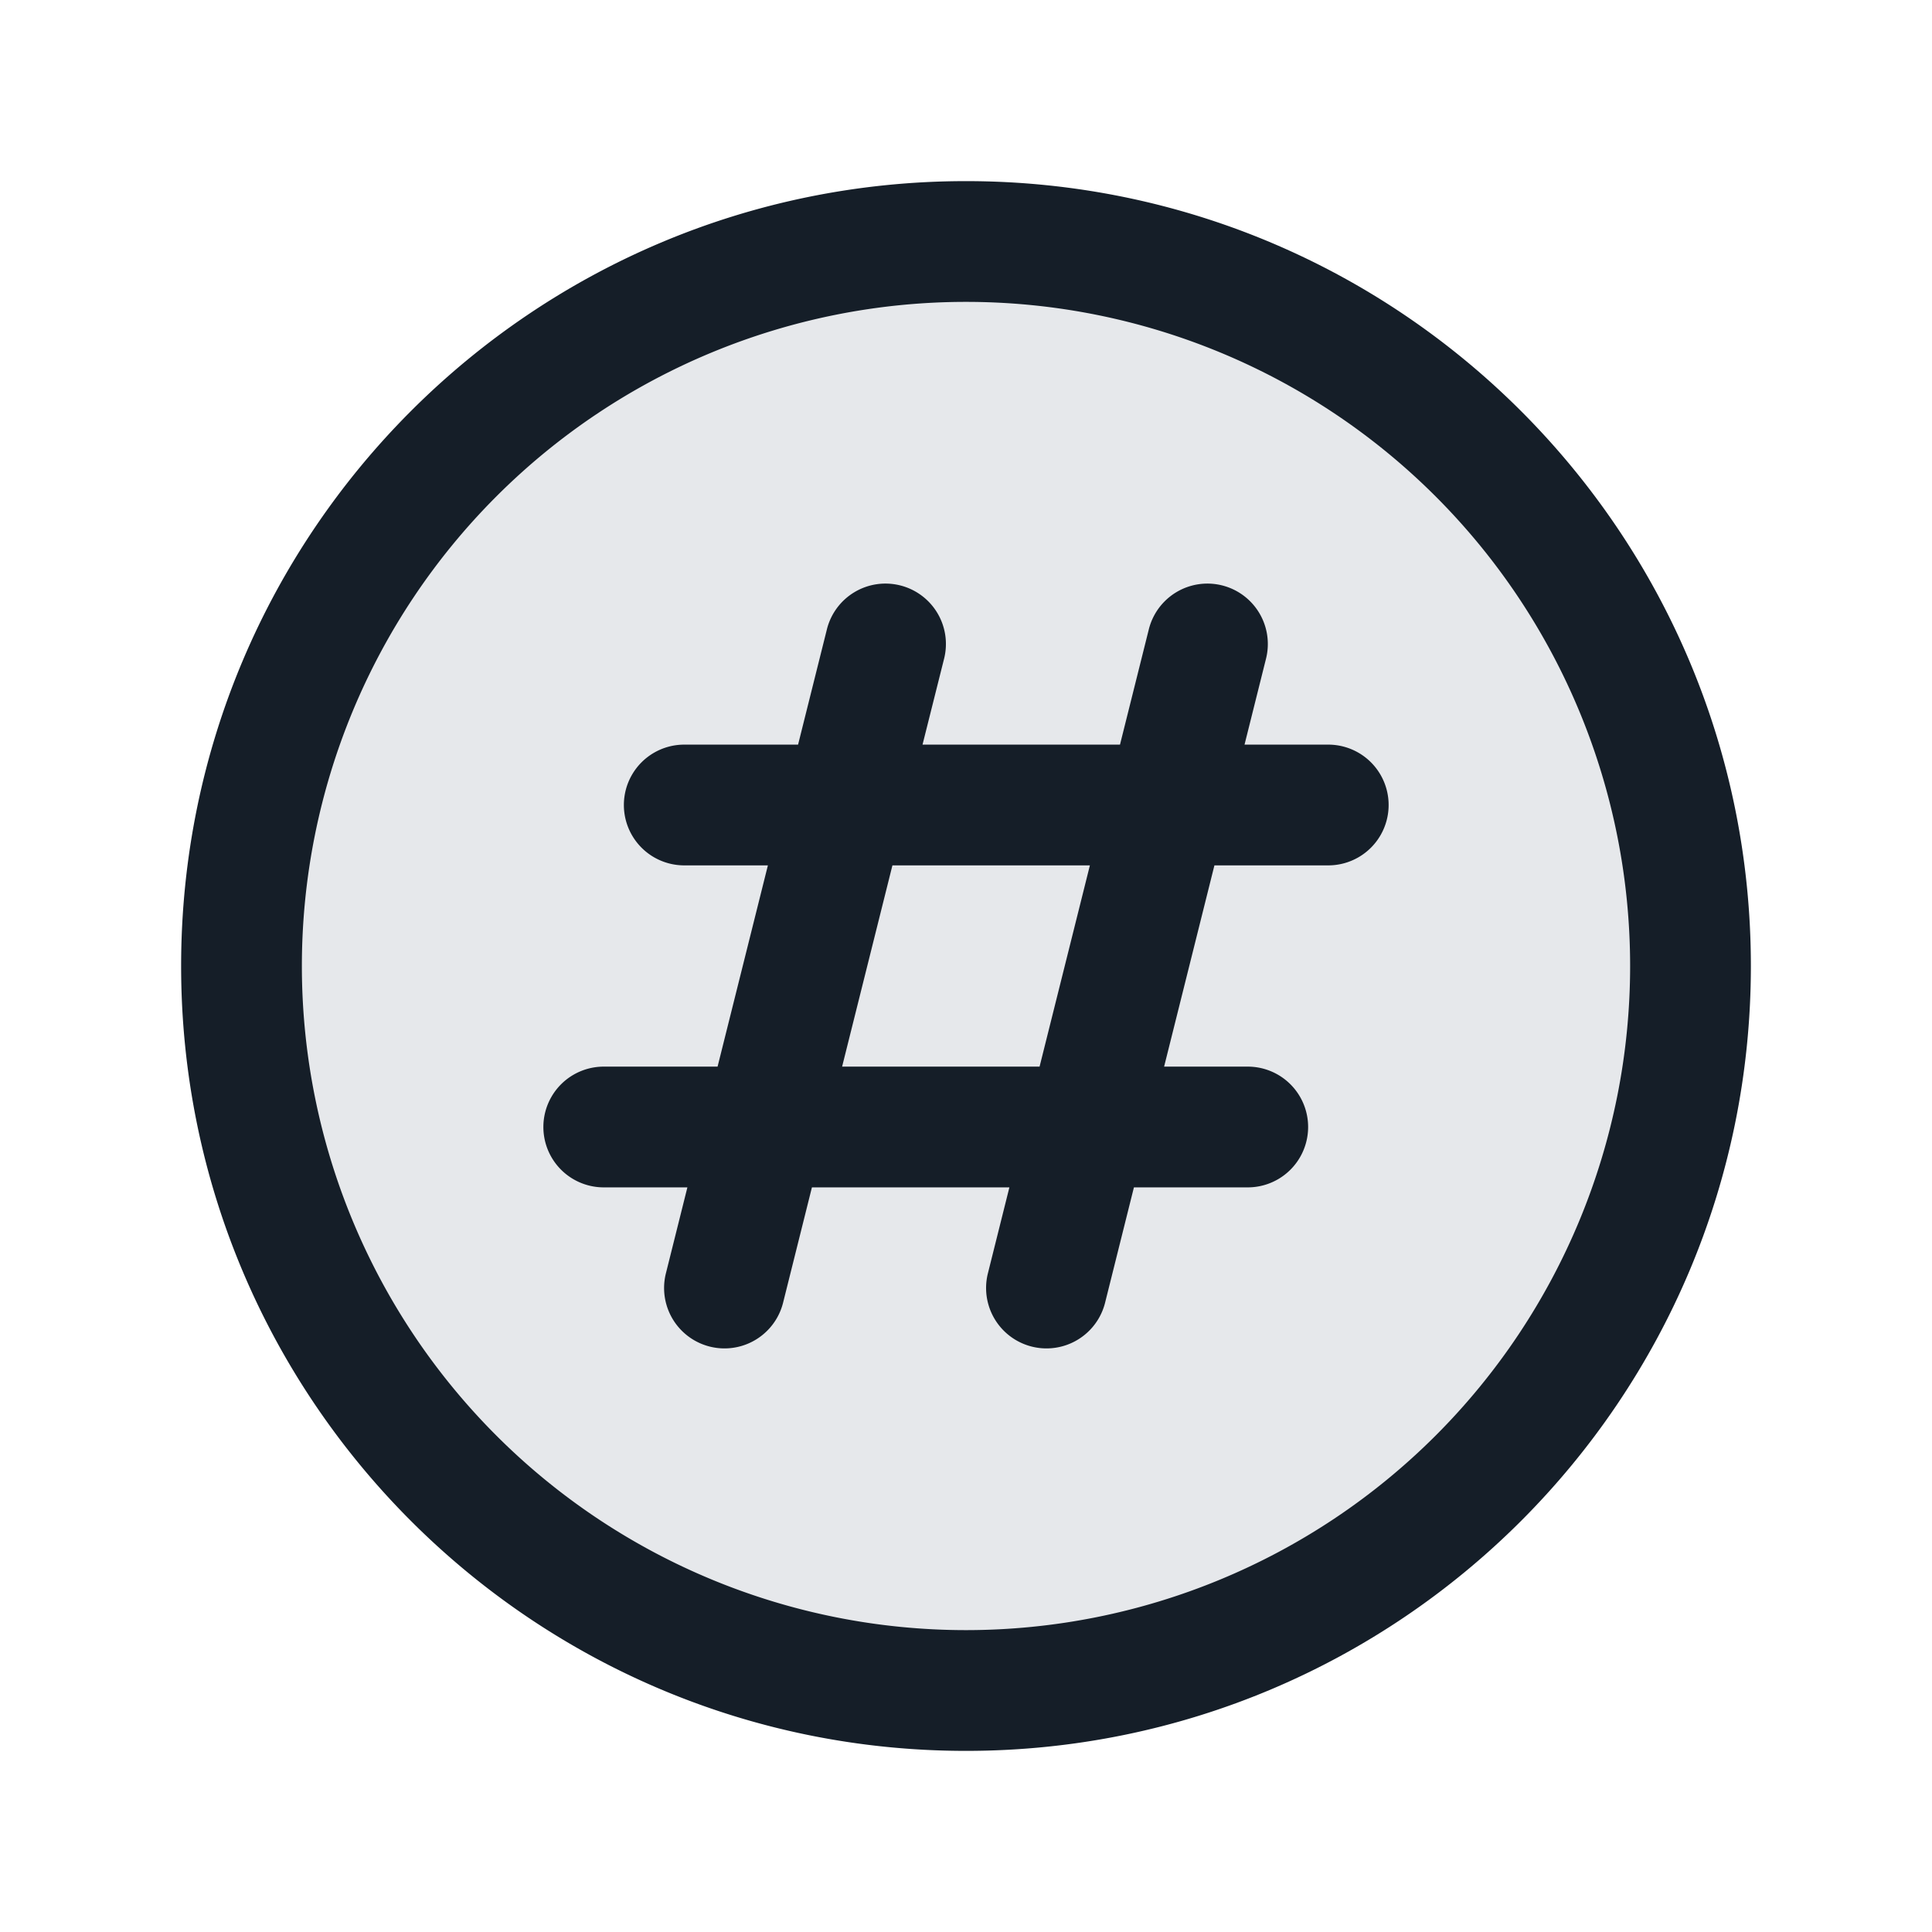 <svg viewBox="0 0 24 24" fill="none" xmlns="http://www.w3.org/2000/svg"><circle cx="12" cy="12" r="9" fill="#636F7E" fill-opacity=".16"/><path fill-rule="evenodd" clip-rule="evenodd" d="M3.75 12a8.25 8.25 0 1 1 16.5 0 8.25 8.25 0 0 1-16.5 0ZM12 2.25c-5.385 0-9.75 4.365-9.75 9.75s4.365 9.75 9.75 9.75 9.75-4.365 9.75-9.75S17.385 2.25 12 2.25Zm-.818 5.022a.75.75 0 0 1 .546.91L11.46 9.25h2.453l.358-1.432a.75.75 0 0 1 1.456.364L15.46 9.25h1.04a.75.75 0 0 1 0 1.5h-1.414l-.625 2.5H15.5a.75.75 0 0 1 0 1.5h-1.414l-.358 1.432a.75.75 0 0 1-1.456-.364l.267-1.068h-2.453l-.358 1.432a.75.75 0 0 1-1.456-.364l.267-1.068H7.5a.75.75 0 0 1 0-1.5h1.414l.625-2.5H8.5a.75.75 0 0 1 0-1.5h1.414l.358-1.432a.75.75 0 0 1 .91-.546Zm-.096 3.478h2.453l-.625 2.5h-2.453l.625-2.5Z" fill="#151E28"/></svg>